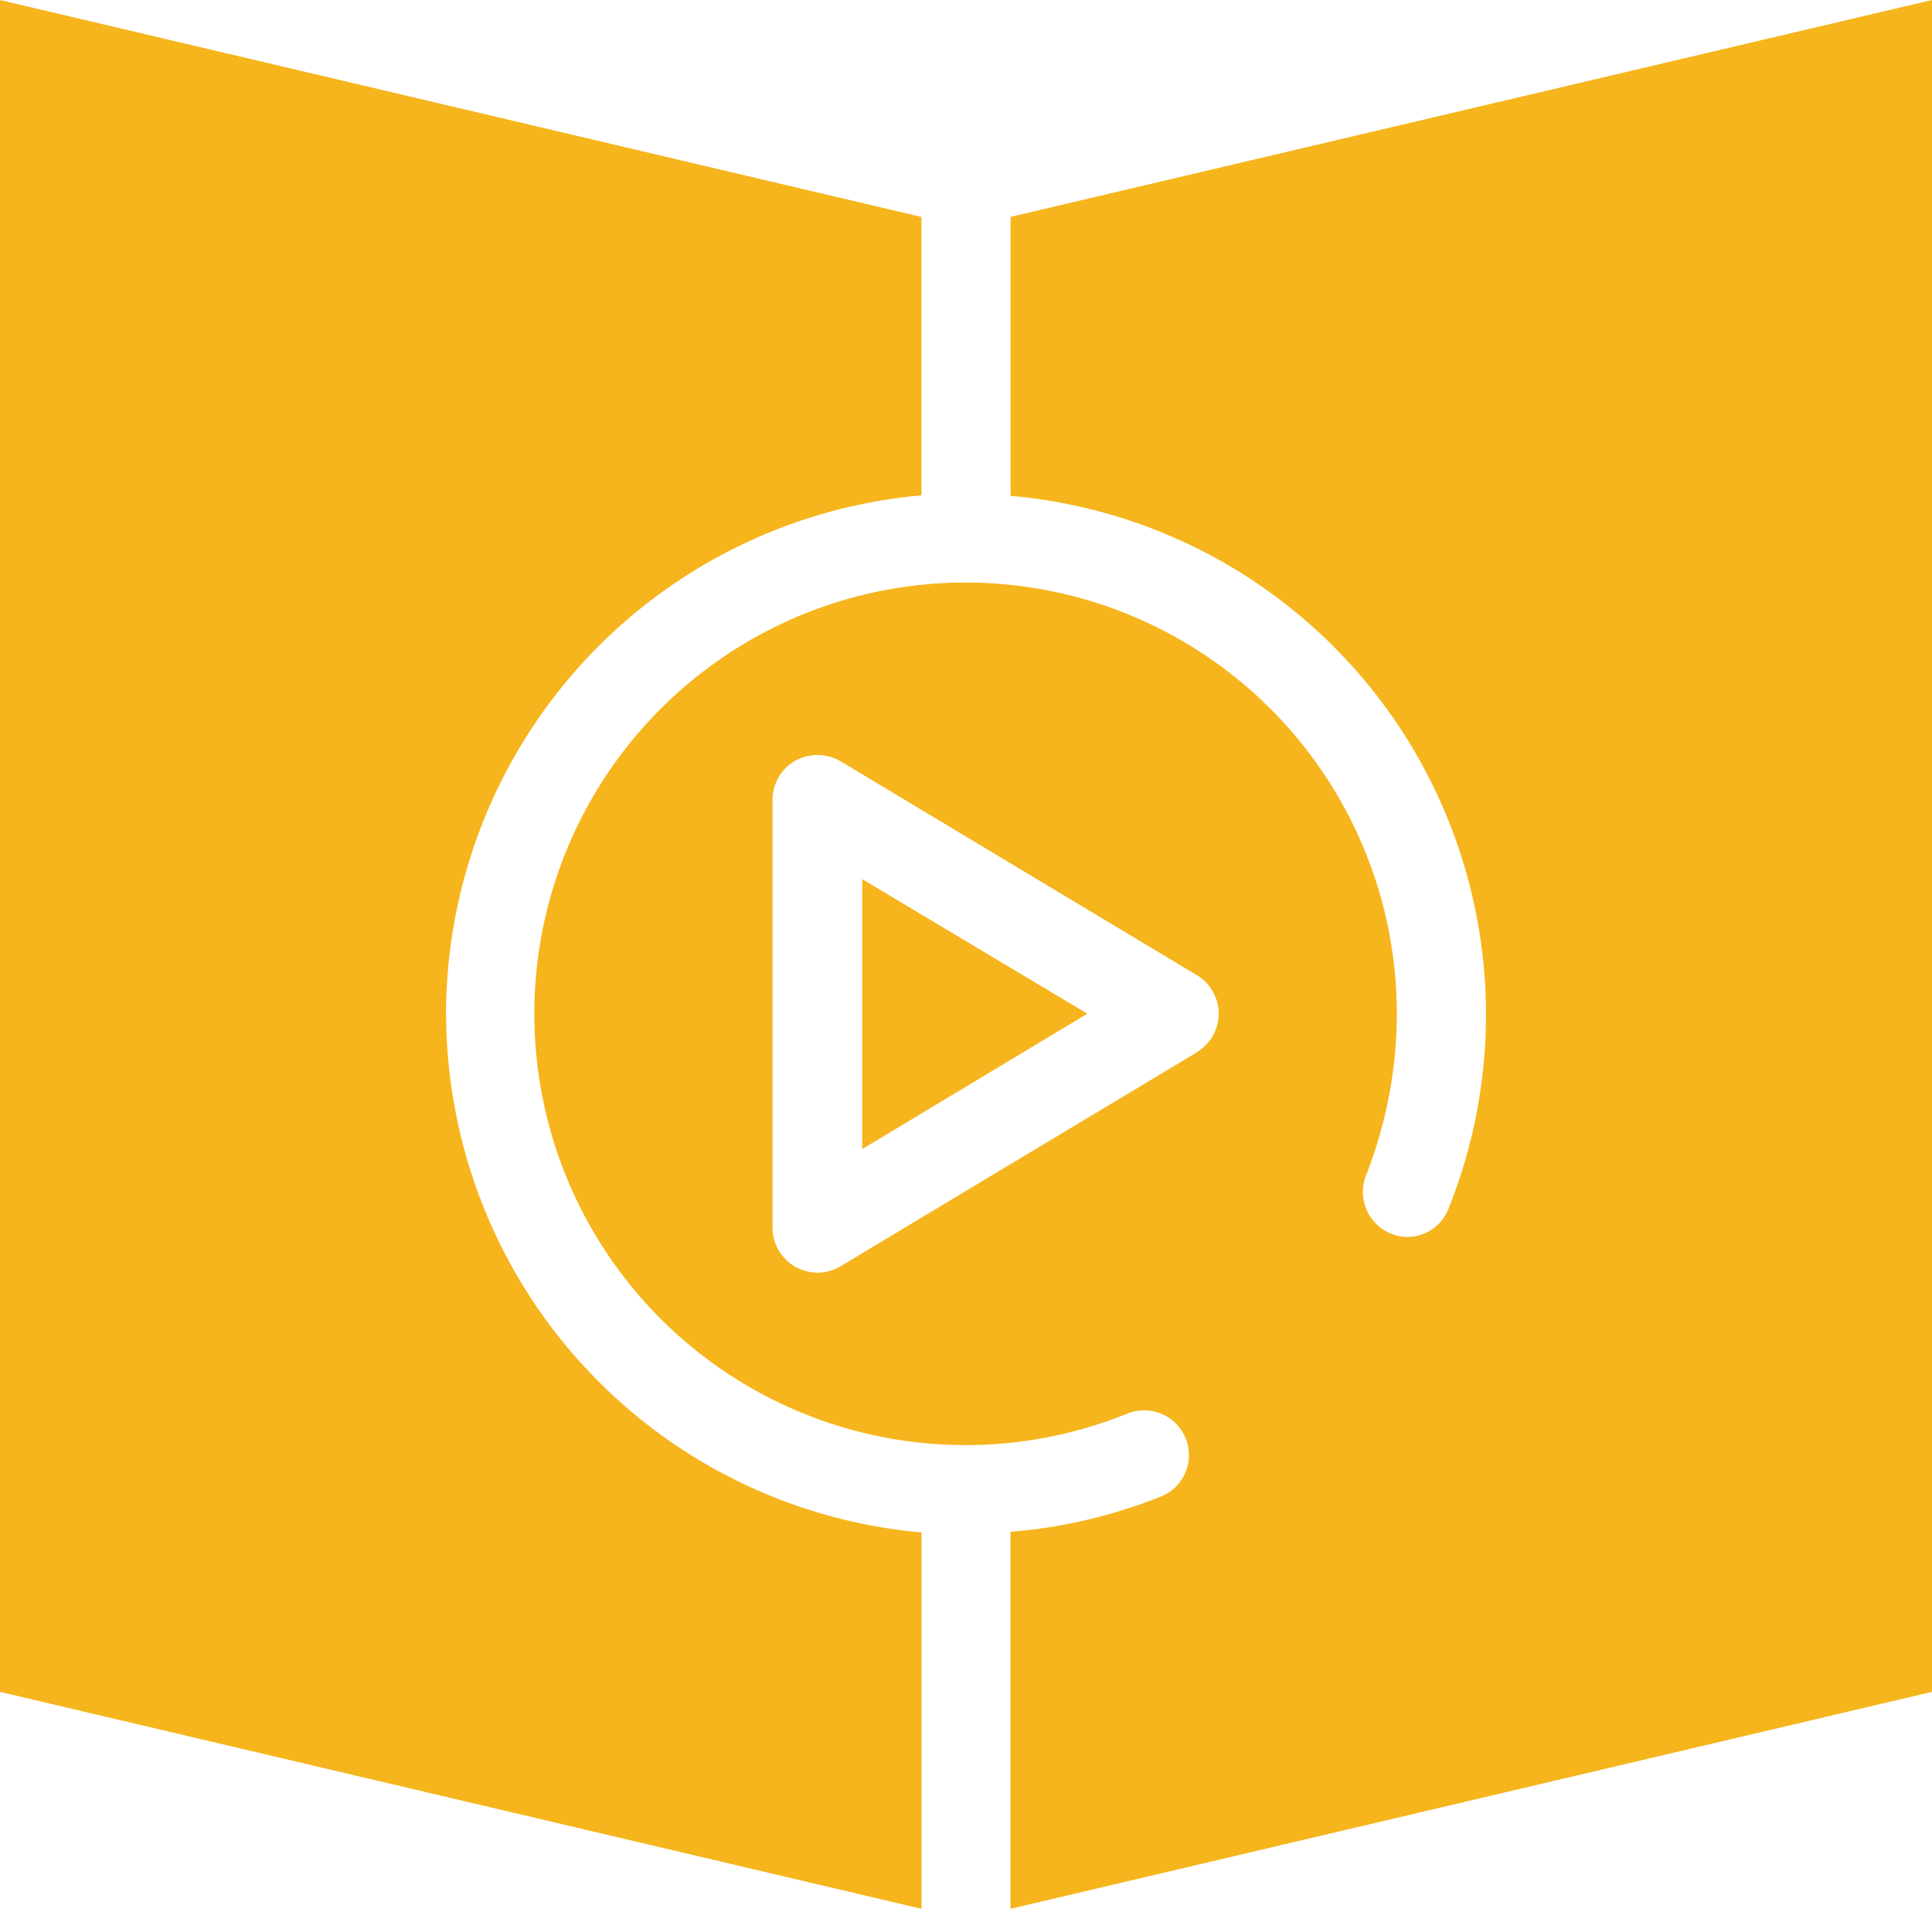 <svg xmlns="http://www.w3.org/2000/svg" width="22.978" height="22.7" viewBox="0 0 22.978 22.7">
  <g id="noun-training-4301950_2_" data-name="noun-training-4301950 (2)" transform="translate(-120.918 -53.68)">
    <path id="Path_6115" data-name="Path 6115" d="M253.311,56.259v3.318a6.193,6.193,0,0,1,5.208,8.478.527.527,0,0,1-.495.335.536.536,0,0,1-.488-.725,5.273,5.273,0,0,0,.369-1.931,5.129,5.129,0,1,0-3.2,4.755.532.532,0,0,1,.39.99,6.158,6.158,0,0,1-1.785.418v4.483L264.27,73.8V53.68Zm2.217,9.935-2.475,1.485-1.764,1.06a.558.558,0,0,1-.279.077.6.6,0,0,1-.258-.07.537.537,0,0,1-.272-.46v-5.1a.537.537,0,0,1,.272-.46.546.546,0,0,1,.537.007l4.239,2.545a.533.533,0,0,1,0,.913Z" transform="translate(-120.374 0)" fill="#f6b51d"/>
    <path id="Path_6116" data-name="Path 6116" d="M126.223,65.742a6.2,6.2,0,0,1,5.654-6.163V56.268l-10.959-2.58v20.12l10.96,2.58V71.912a6.2,6.2,0,0,1-5.654-6.17Z" transform="translate(0 -0.008)" fill="#f6b51d"/>
    <path id="Path_6117" data-name="Path 6117" d="M325.4,265.282l2.677-1.61-2.677-1.6Z" transform="translate(-194.227 -197.937)" fill="#f6b51d"/>
  </g>
</svg>
